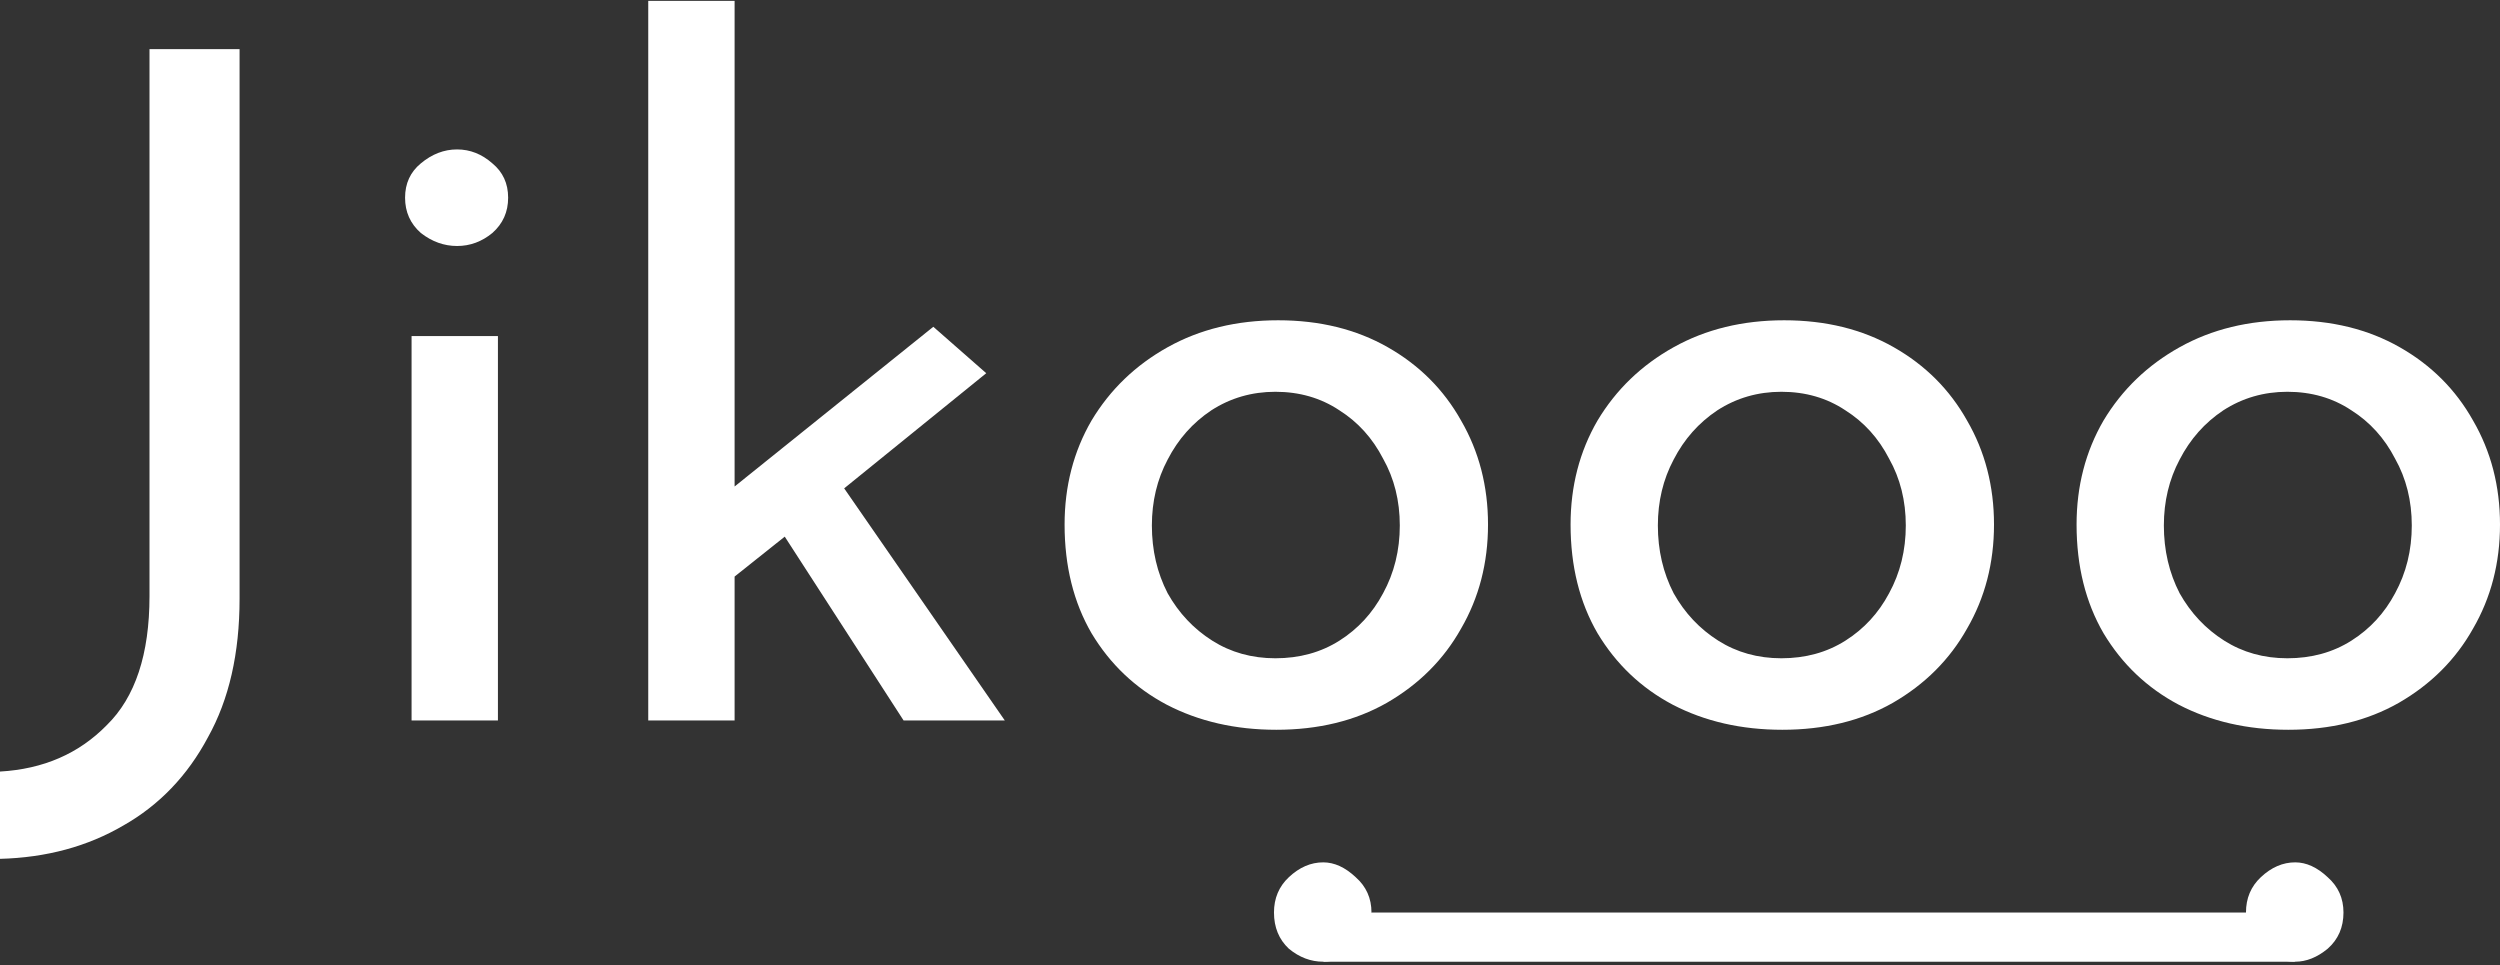 <svg width="500" height="193" viewBox="0 0 500 193" fill="none" xmlns="http://www.w3.org/2000/svg">
<rect x="0" y="0" width="500" height="193" fill="#333333" stroke="none"/>
<path d="M47.914 119.77C47.914 130.665 45.809 139.889 41.6 147.441C37.514 155.117 31.881 160.998 24.7 165.084C17.519 169.293 9.286 171.522 0 171.769V154.312C8.667 153.817 15.786 150.722 21.357 145.027C27.052 139.455 29.9 130.851 29.9 119.213V9.828H47.914V119.77Z" fill="white"/>
<path d="M82.314 67.213H99.585V144.098H82.314V67.213ZM81.014 39.542C81.014 36.695 82.067 34.404 84.171 32.671C86.4 30.814 88.814 29.885 91.414 29.885C94.014 29.885 96.366 30.814 98.471 32.671C100.576 34.404 101.628 36.695 101.628 39.542C101.628 42.39 100.576 44.742 98.471 46.599C96.366 48.333 94.014 49.199 91.414 49.199C88.814 49.199 86.4 48.333 84.171 46.599C82.067 44.742 81.014 42.39 81.014 39.542Z" fill="white"/>
<path d="M129.649 144.098V0.171H146.92V97.299L186.663 65.356L197.248 74.642L168.834 97.67L200.963 144.098H180.72L156.949 107.327L146.92 115.313V144.098H129.649Z" fill="white"/>
<path d="M212.918 104.913C212.918 97.237 214.713 90.303 218.303 84.113C222.018 77.923 227.094 73.032 233.532 69.442C239.97 65.851 247.336 64.056 255.632 64.056C263.927 64.056 271.231 65.851 277.546 69.442C283.86 73.032 288.75 77.923 292.217 84.113C295.807 90.303 297.603 97.237 297.603 104.913C297.603 112.589 295.807 119.522 292.217 125.713C288.75 131.903 283.798 136.855 277.36 140.57C271.046 144.16 263.679 145.955 255.26 145.955C247.089 145.955 239.784 144.284 233.346 140.941C227.032 137.598 222.018 132.832 218.303 126.641C214.713 120.451 212.918 113.208 212.918 104.913ZM230.375 105.099C230.375 110.051 231.427 114.57 233.532 118.656C235.76 122.617 238.732 125.775 242.446 128.127C246.16 130.479 250.37 131.655 255.074 131.655C259.903 131.655 264.174 130.479 267.889 128.127C271.603 125.775 274.512 122.617 276.617 118.656C278.846 114.57 279.96 110.051 279.96 105.099C279.96 100.146 278.846 95.689 276.617 91.727C274.512 87.642 271.603 84.423 267.889 82.07C264.174 79.594 259.903 78.356 255.074 78.356C250.37 78.356 246.098 79.594 242.26 82.07C238.546 84.546 235.637 87.827 233.532 91.913C231.427 95.875 230.375 100.27 230.375 105.099Z" fill="white"/>
<path d="M314.116 104.913C314.116 97.237 315.912 90.303 319.502 84.113C323.216 77.923 328.293 73.032 334.731 69.442C341.169 65.851 348.535 64.056 356.83 64.056C365.125 64.056 372.43 65.851 378.744 69.442C385.059 73.032 389.949 77.923 393.416 84.113C397.006 90.303 398.801 97.237 398.801 104.913C398.801 112.589 397.006 119.522 393.416 125.713C389.949 131.903 384.997 136.855 378.559 140.57C372.244 144.16 364.878 145.955 356.459 145.955C348.288 145.955 340.983 144.284 334.545 140.941C328.231 137.598 323.216 132.832 319.502 126.641C315.912 120.451 314.116 113.208 314.116 104.913ZM331.573 105.099C331.573 110.051 332.626 114.57 334.731 118.656C336.959 122.617 339.93 125.775 343.645 128.127C347.359 130.479 351.568 131.655 356.273 131.655C361.102 131.655 365.373 130.479 369.087 128.127C372.802 125.775 375.711 122.617 377.816 118.656C380.044 114.57 381.159 110.051 381.159 105.099C381.159 100.146 380.044 95.689 377.816 91.727C375.711 87.642 372.802 84.423 369.087 82.07C365.373 79.594 361.102 78.356 356.273 78.356C351.568 78.356 347.297 79.594 343.459 82.07C339.745 84.546 336.835 87.827 334.731 91.913C332.626 95.875 331.573 100.27 331.573 105.099Z" fill="white"/>
<path d="M415.315 104.913C415.315 97.237 417.11 90.303 420.701 84.113C424.415 77.923 429.491 73.032 435.929 69.442C442.367 65.851 449.734 64.056 458.029 64.056C466.324 64.056 473.629 65.851 479.943 69.442C486.257 73.032 491.148 77.923 494.614 84.113C498.205 90.303 500 97.237 500 104.913C500 112.589 498.205 119.522 494.614 125.713C491.148 131.903 486.195 136.855 479.757 140.57C473.443 144.16 466.077 145.955 457.658 145.955C449.486 145.955 442.182 144.284 435.744 140.941C429.429 137.598 424.415 132.832 420.701 126.641C417.11 120.451 415.315 113.208 415.315 104.913ZM432.772 105.099C432.772 110.051 433.825 114.57 435.929 118.656C438.158 122.617 441.129 125.775 444.843 128.127C448.558 130.479 452.767 131.655 457.472 131.655C462.3 131.655 466.572 130.479 470.286 128.127C474 125.775 476.91 122.617 479.015 118.656C481.243 114.57 482.357 110.051 482.357 105.099C482.357 100.146 481.243 95.689 479.015 91.727C476.91 87.642 474 84.423 470.286 82.07C466.572 79.594 462.3 78.356 457.472 78.356C452.767 78.356 448.496 79.594 444.658 82.07C440.943 84.546 438.034 87.827 435.929 91.913C433.825 95.875 432.772 100.27 432.772 105.099Z" fill="white"/>
<path d="M254.797 182.5C254.797 179.652 255.788 177.3 257.769 175.442C259.874 173.462 262.164 172.471 264.64 172.471C266.869 172.471 269.035 173.462 271.14 175.442C273.245 177.3 274.297 179.652 274.297 182.5C274.297 185.471 273.245 187.885 271.14 189.742C269.035 191.476 266.869 192.342 264.64 192.342C262.164 192.342 259.874 191.476 257.769 189.742C255.788 187.885 254.797 185.471 254.797 182.5Z" fill="white"/>
<path d="M274.297 182.5H449.195L459.038 192.342H264.64L274.297 182.5Z" fill="white"/>
<path d="M449.195 182.5C449.195 179.652 450.185 177.3 452.166 175.442C454.271 173.462 456.562 172.471 459.038 172.471C461.266 172.471 463.433 173.462 465.538 175.442C467.642 177.3 468.695 179.652 468.695 182.5C468.695 185.471 467.642 187.885 465.538 189.742C463.433 191.476 461.266 192.342 459.038 192.342C456.562 192.342 454.271 191.476 452.166 189.742C450.185 187.885 449.195 185.471 449.195 182.5Z" fill="white"/>
</svg>
